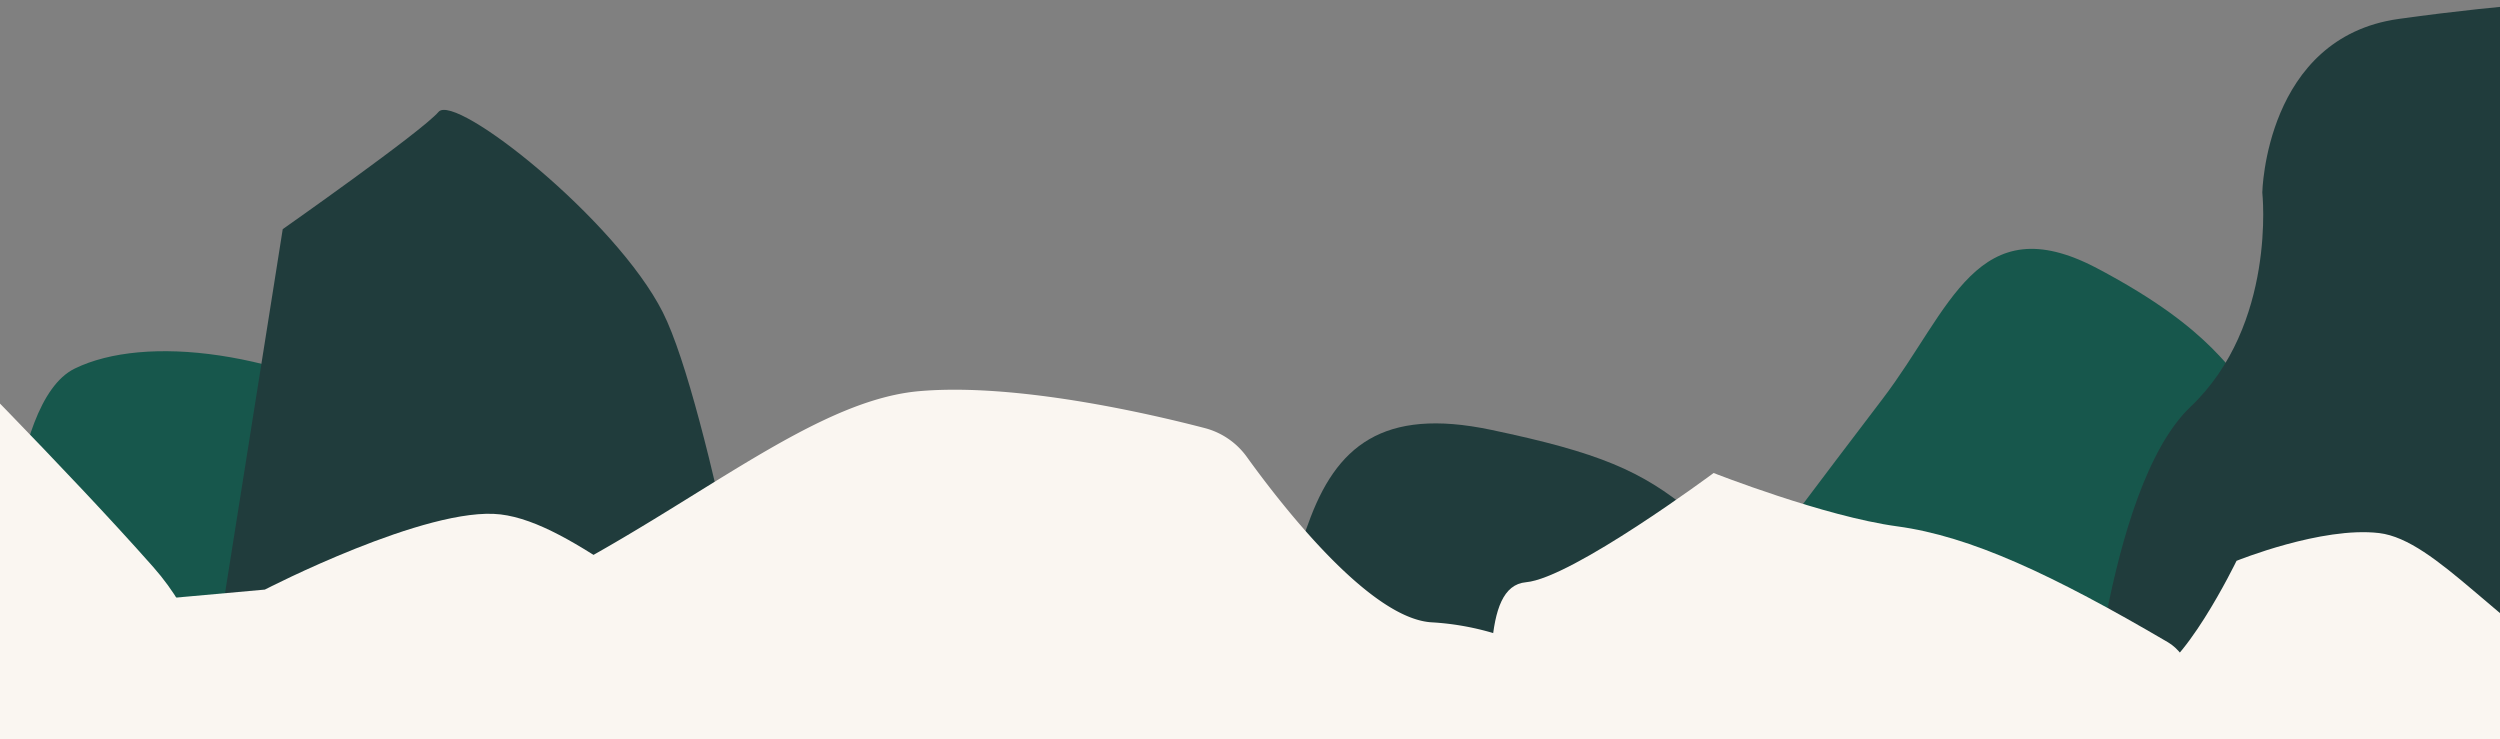 <svg xmlns="http://www.w3.org/2000/svg" viewBox="0 0 2409.58 712.44"><rect x="0" y="0" width="2409.58" height="712.44" fill="#808080" stroke="none"/><defs><style>.cls-1{fill:#17574c;}.cls-2{fill:#203c3c;}.cls-3{fill:#faf6f1;}</style></defs><g id="front_rocks" data-name="front rocks"><path class="cls-1" d="M1667.26,739l33.52-203.85s48.31-64.89,113.78-150.76,90.79-187.07,206.84-125.74,127,102.16,155.77,125.45,39.08,84.58,73.34,89.21,99.56,252.64,105.68,259.17S1667.26,739,1667.26,739Z"/><path class="cls-2" d="M1135.06,738.77s99-158.69,125.74-233.71,71.86-112.69,176.16-90.81,145.28,39.48,193.1,79,98.33,245.55,98.33,245.55Z"/><path class="cls-1" d="M4.73,600.32S4.61,388.23,72,355.25s198.36-18.16,319.71,52.45,109,188.49,109,188.49L539.66,739H4.39Z"/><path class="cls-2" d="M744.23,734.91S684,390.34,638.78,300.89,438.72,89,422.66,107.86s-150.16,113-150.16,113L263,281,191,734.91H744.23Z"/><path class="cls-3" d="M435.83,599.85C626.91,527.79,765,387.55,886.09,377c93-8.08,220.89,21.47,275.16,35.61a72.43,72.43,0,0,1,40.47,27.77c33.54,46.58,118.5,156.05,178.3,159.45,76,4.32,171.42,44.85,180.72,139.1H362.45S367.67,625.56,435.83,599.85Z"/><path class="cls-2" d="M2010.26,739s18-268,101.11-347,69.11-206.37,69.11-206.37S2183.26,36.17,2312,18.23C2424.1,2.62,2497.66,0,2497.66,0l-.47,739Z"/><path class="cls-3" d="M198.85,746.76s31.32-107-51.33-200.47S-70,317.74-70,317.74v429Z"/><path class="cls-3" d="M2089.58,619.05c-111.35-65.28-190.36-102.19-260.93-111.73s-177-51.43-177-51.43-136.51,101.37-180.82,105.28-31.38,98.52-36.8,183.9h698.29S2129.3,642.34,2089.58,619.05Z"/><path class="cls-3" d="M755,652.05C643.61,594.4,553,504.24,482.46,495.81s-227.19,72.46-227.19,72.46S122.38,580.4,78.08,583.86s-31.38,87-36.8,162.38H739.57S794.68,672.61,755,652.05Z"/><path class="cls-3" d="M2498.47,653.33c-87.17-45.13-150.16-133-205.42-139.55s-137.41,26.76-137.41,26.76-53.24,110.08-87.93,112.79-78.2,28.09-82.44,87.11H2532S2529.57,669.43,2498.47,653.33Z"/></g></svg>
